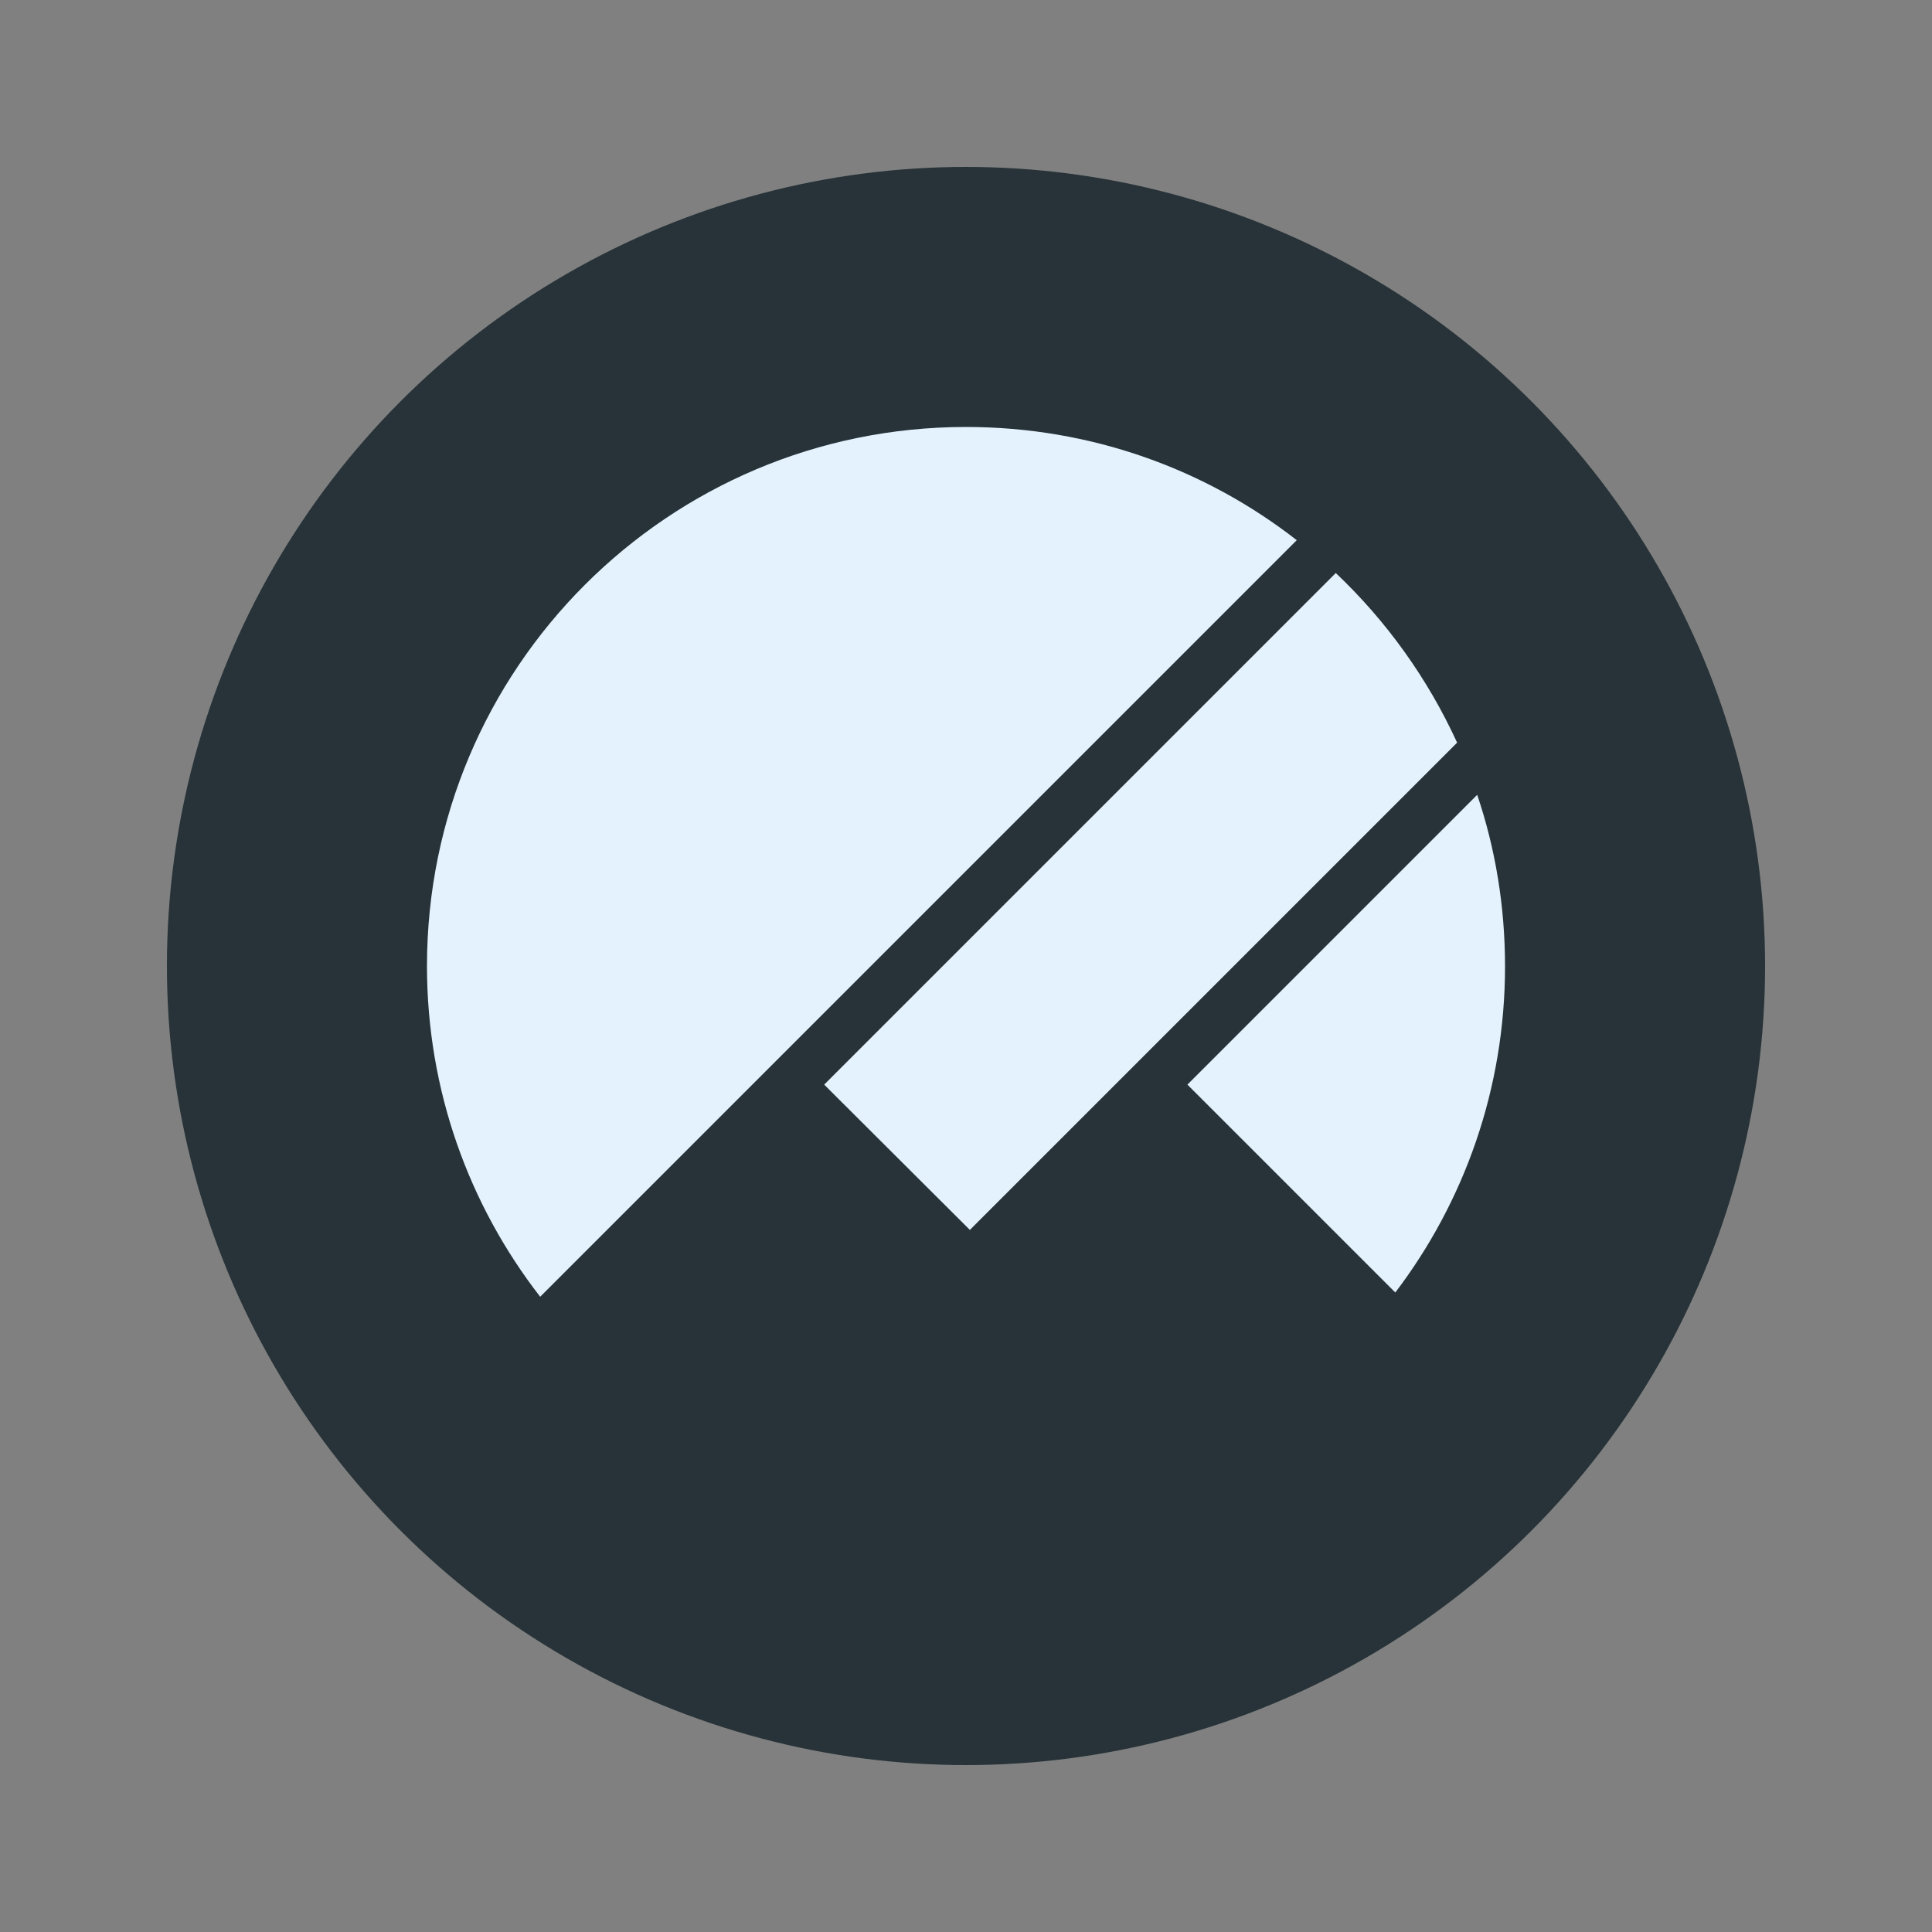 <?xml version="1.0" encoding="utf-8"?>
<!-- Generator: Adobe Illustrator 19.0.0, SVG Export Plug-In . SVG Version: 6.00 Build 0)  -->
<svg version="1.1" id="Layer_1" xmlns="http://www.w3.org/2000/svg" xmlns:xlink="http://www.w3.org/1999/xlink" x="0px" y="0px"
	 viewBox="0 0 500 500" style="enable-background:new 0 0 500 500;" xml:space="preserve">
<rect x="0" y="0" width="500" height="500" fill="#808080" stroke="none"/>
<style type="text/css">
	.st0{display:none;opacity:0.3;}
	.st1{display:inline;}
	.st2{fill:none;stroke:#000000;stroke-width:4;stroke-miterlimit:10;}
	.st3{fill:#273338;stroke:#273338;stroke-width:15;stroke-miterlimit:10;}
	.st4{display:none;fill:#303E44;stroke:#303E44;stroke-width:61;stroke-linejoin:round;stroke-miterlimit:10;}
	.st5{display:none;fill:#E3F2FD;stroke:#303E44;stroke-width:15;stroke-miterlimit:10;}
	.st6{fill:#E3F2FD;}
</style>
<g id="Guides" class="st0">
	<g class="st1">
		<line class="st2" x1="17" y1="349" x2="473" y2="349"/>
		<line class="st2" x1="17" y1="384" x2="473" y2="384"/>
	</g>
</g>
<g>
	<circle class="st3" cx="250" cy="250" r="199.3"/>
	<polygon class="st4" points="84.5,148.1 250.5,51.7 416.5,148.1 416.5,340.9 250.5,437.3 84.5,340.9 	"/>
	<path class="st5" d="M381.6,247c0,33.4-8.8,59.8-32.8,87c-1.8,2-39.9-64.6-39.9-64.6L250,334l-58.5-58c0,0-37.9,60.7-40,58.4
		c-26.1-30.5-33.2-53.8-33.2-87.4c0-72.7,58.9-131.6,131.6-131.6S381.6,174.2,381.6,247z"/>
</g>
<g>
	<path class="st6" d="M335.6,139.8c-23.6-18.4-53.3-29.3-85.6-29.3c-77.1,0-139.5,62.5-139.5,139.5c0,32.2,10.9,61.9,29.3,85.6
		l64.2-64.2L335.6,139.8z"/>
	<path class="st6" d="M251,318.3l47-47l79.1-79.1c-7.6-16.6-18.3-31.5-31.4-43.9L213.3,280.7L251,318.3z"/>
	<path class="st6" d="M382.3,205.7l-75,75l53.8,53.8c17.8-23.4,28.4-52.7,28.4-84.4C389.5,234.5,387,219.6,382.3,205.7z"/>
</g>
</svg>

